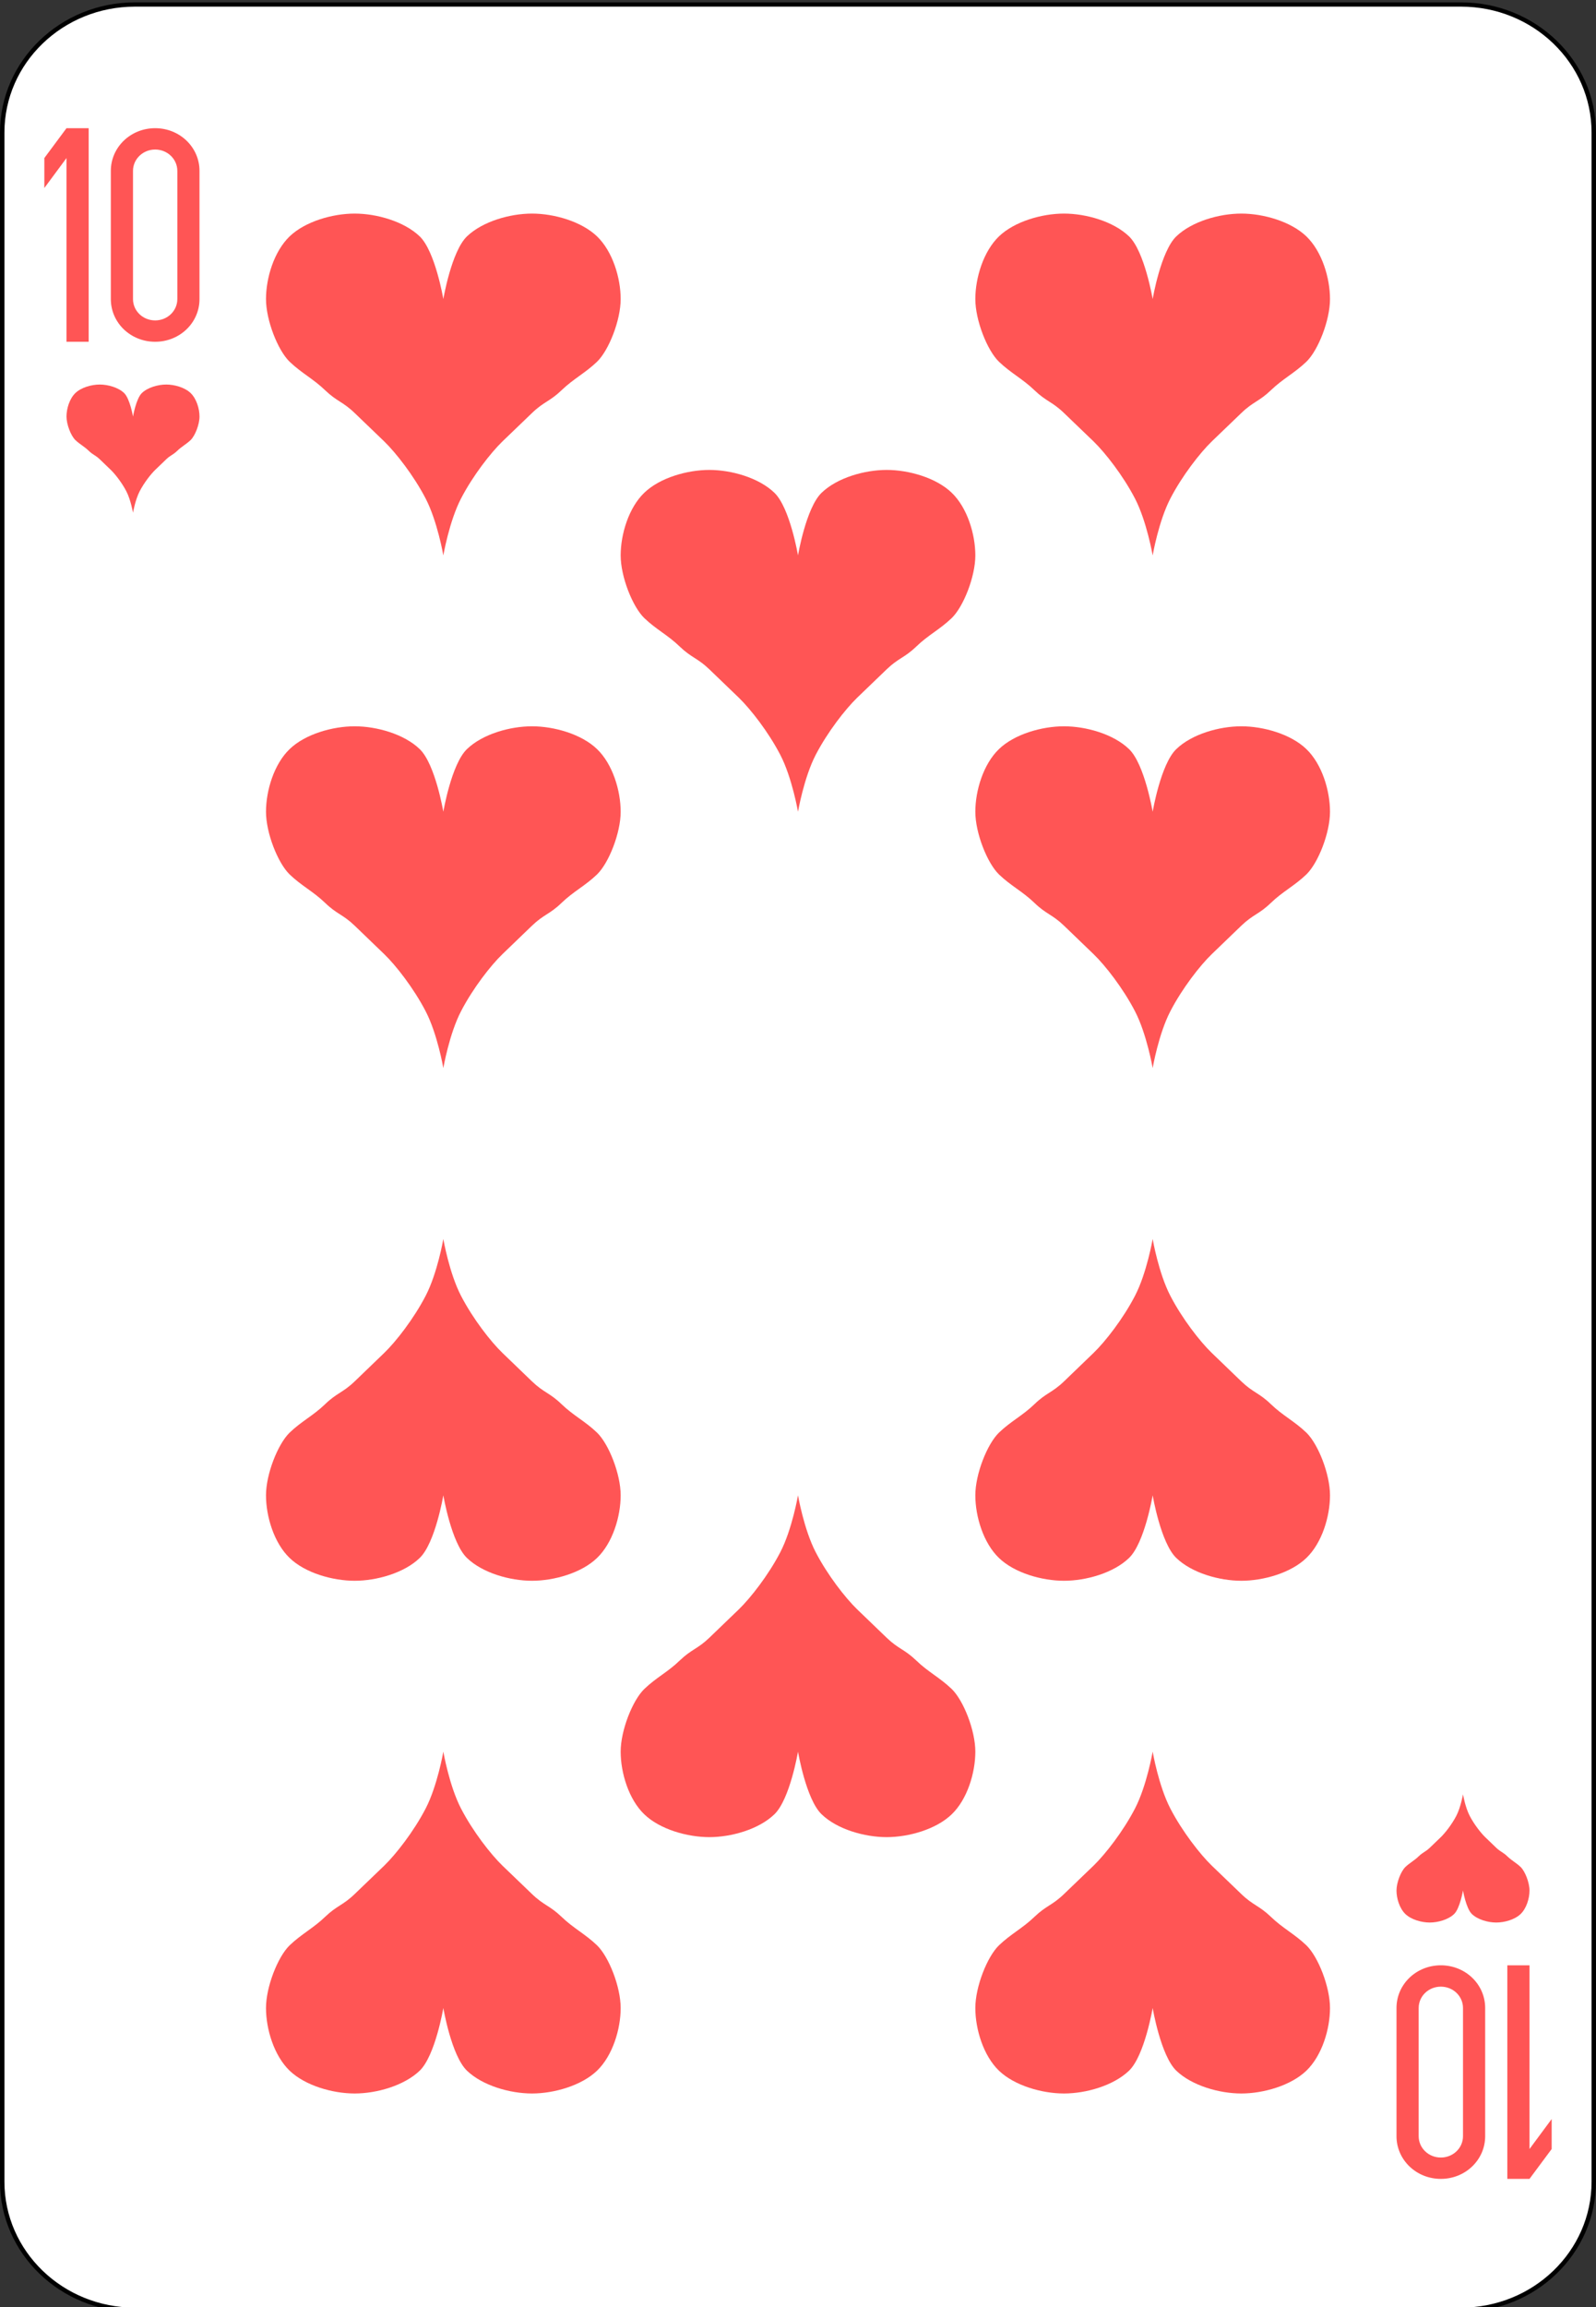 <?xml version="1.0" encoding="UTF-8"?>
<svg xmlns="http://www.w3.org/2000/svg" xmlns:xlink="http://www.w3.org/1999/xlink" width="90px" height="130px" viewBox="0 0 90 130" version="1.1">
<rect x="0" y="0" width="90" height="130" fill="#333333" stroke="none"/>
<g id="surface1">
<path style="fill-rule:nonzero;fill:rgb(100%,100%,100%);fill-opacity:1;stroke-width:1;stroke-linecap:butt;stroke-linejoin:miter;stroke:rgb(0%,0%,0%);stroke-opacity:1;stroke-miterlimit:4;" d="M 30.438 512.863 L 329.562 512.863 C 346.094 512.863 359.5 526.266 359.5 542.8 L 359.5 1021.92 C 359.5 1038.454 346.094 1051.857 329.562 1051.857 L 30.438 1051.857 C 13.906 1051.857 0.5 1038.454 0.5 1021.92 L 0.5 542.8 C 0.5 526.266 13.906 512.863 30.438 512.863 Z M 30.438 512.863 " transform="matrix(0.25,0,0,0.241,0,-123.346)"/>
<path style=" stroke:none;fill-rule:nonzero;fill:rgb(100%,33.333%,33.333%);fill-opacity:1;" d="M 3.75 7.223 L 2.5 8.906 L 2.5 10.594 L 3.75 8.906 L 3.75 19.258 L 5 19.258 L 5 7.223 L 3.75 7.223 "/>
<path style=" stroke:none;fill-rule:nonzero;fill:rgb(100%,33.333%,33.333%);fill-opacity:1;" d="M 8.75 7.223 C 7.363 7.223 6.25 8.297 6.25 9.629 L 6.25 16.852 C 6.25 18.188 7.363 19.258 8.75 19.258 C 10.137 19.258 11.25 18.188 11.25 16.852 L 11.25 9.629 C 11.25 8.297 10.137 7.223 8.75 7.223 M 8.75 8.426 C 9.441 8.426 10 8.965 10 9.629 L 10 16.852 C 10 17.52 9.441 18.055 8.75 18.055 C 8.059 18.055 7.5 17.52 7.5 16.852 L 7.5 9.629 C 7.5 8.965 8.059 8.426 8.75 8.426 "/>
<path style=" stroke:none;fill-rule:nonzero;fill:rgb(100%,33.333%,33.333%);fill-opacity:1;" d="M 86.25 122.777 L 87.5 121.094 L 87.5 119.406 L 86.25 121.094 L 86.25 110.742 L 85 110.742 L 85 122.777 L 86.25 122.777 "/>
<path style=" stroke:none;fill-rule:nonzero;fill:rgb(100%,33.333%,33.333%);fill-opacity:1;" d="M 81.25 122.777 C 82.637 122.777 83.75 121.703 83.75 120.371 L 83.75 113.148 C 83.75 111.812 82.637 110.742 81.25 110.742 C 79.863 110.742 78.75 111.812 78.75 113.148 L 78.75 120.371 C 78.75 121.703 79.863 122.777 81.25 122.777 M 81.25 121.574 C 80.559 121.574 80 121.039 80 120.371 L 80 113.148 C 80 112.48 80.559 111.945 81.25 111.945 C 81.941 111.945 82.5 112.48 82.5 113.148 L 82.5 120.371 C 82.5 121.039 81.941 121.574 81.25 121.574 "/>
<path style=" stroke:none;fill-rule:nonzero;fill:rgb(100%,33.333%,33.333%);fill-opacity:1;" d="M 25 16.852 C 25 16.852 25.453 14.168 26.332 13.32 C 27.211 12.477 28.758 12.035 30 12.035 C 31.242 12.035 32.789 12.477 33.668 13.32 C 34.547 14.168 35 15.656 35 16.852 C 35 18.047 34.332 19.742 33.668 20.383 C 33 21.023 32.332 21.348 31.668 21.988 C 31 22.629 30.668 22.629 30 23.273 C 29.332 23.914 29 24.234 28.332 24.875 C 27.668 25.52 26.668 26.801 26 28.086 C 25.332 29.371 25 31.297 25 31.297 C 25 31.297 24.668 29.371 24 28.086 C 23.332 26.801 22.332 25.52 21.668 24.875 C 21 24.234 20.668 23.914 20 23.273 C 19.332 22.629 19 22.629 18.332 21.988 C 17.668 21.348 17 21.023 16.332 20.383 C 15.668 19.742 15 18.047 15 16.852 C 15 15.656 15.453 14.168 16.332 13.32 C 17.211 12.477 18.758 12.035 20 12.035 C 21.242 12.035 22.789 12.477 23.668 13.32 C 24.547 14.168 25 16.852 25 16.852 "/>
<path style=" stroke:none;fill-rule:nonzero;fill:rgb(100%,33.333%,33.333%);fill-opacity:1;" d="M 65 16.852 C 65 16.852 65.453 14.168 66.332 13.32 C 67.211 12.477 68.758 12.035 70 12.035 C 71.242 12.035 72.789 12.477 73.668 13.32 C 74.547 14.168 75 15.656 75 16.852 C 75 18.047 74.332 19.742 73.668 20.383 C 73 21.023 72.332 21.348 71.668 21.988 C 71 22.629 70.668 22.629 70 23.273 C 69.332 23.914 69 24.234 68.332 24.875 C 67.668 25.52 66.668 26.801 66 28.086 C 65.332 29.371 65 31.297 65 31.297 C 65 31.297 64.668 29.371 64 28.086 C 63.332 26.801 62.332 25.52 61.668 24.875 C 61 24.234 60.668 23.914 60 23.273 C 59.332 22.629 59 22.629 58.332 21.988 C 57.668 21.348 57 21.023 56.332 20.383 C 55.668 19.742 55 18.047 55 16.852 C 55 15.656 55.453 14.168 56.332 13.32 C 57.211 12.477 58.758 12.035 60 12.035 C 61.242 12.035 62.789 12.477 63.668 13.32 C 64.547 14.168 65 16.852 65 16.852 "/>
<path style=" stroke:none;fill-rule:nonzero;fill:rgb(100%,33.333%,33.333%);fill-opacity:1;" d="M 45 31.297 C 45 31.297 45.453 28.609 46.332 27.766 C 47.211 26.918 48.758 26.48 50 26.48 C 51.242 26.48 52.789 26.918 53.668 27.766 C 54.547 28.609 55 30.102 55 31.297 C 55 32.492 54.332 34.184 53.668 34.828 C 53 35.469 52.332 35.789 51.668 36.434 C 51 37.074 50.668 37.074 50 37.715 C 49.332 38.359 49 38.68 48.332 39.32 C 47.668 39.965 46.668 41.246 46 42.531 C 45.332 43.816 45 45.742 45 45.742 C 45 45.742 44.668 43.816 44 42.531 C 43.332 41.246 42.332 39.965 41.668 39.32 C 41 38.68 40.668 38.359 40 37.715 C 39.332 37.074 39 37.074 38.332 36.434 C 37.668 35.789 37 35.469 36.332 34.828 C 35.668 34.184 35 32.492 35 31.297 C 35 30.102 35.453 28.609 36.332 27.766 C 37.211 26.918 38.758 26.48 40 26.48 C 41.242 26.48 42.789 26.918 43.668 27.766 C 44.547 28.609 45 31.297 45 31.297 "/>
<path style=" stroke:none;fill-rule:nonzero;fill:rgb(100%,33.333%,33.333%);fill-opacity:1;" d="M 25 45.742 C 25 45.742 25.453 43.055 26.332 42.211 C 27.211 41.363 28.758 40.926 30 40.926 C 31.242 40.926 32.789 41.363 33.668 42.211 C 34.547 43.055 35 44.543 35 45.742 C 35 46.938 34.332 48.629 33.668 49.273 C 33 49.914 32.332 50.234 31.668 50.875 C 31 51.52 30.668 51.52 30 52.16 C 29.332 52.801 29 53.125 28.332 53.766 C 27.668 54.406 26.668 55.691 26 56.977 C 25.332 58.258 25 60.184 25 60.184 C 25 60.184 24.668 58.258 24 56.977 C 23.332 55.691 22.332 54.406 21.668 53.766 C 21 53.125 20.668 52.801 20 52.16 C 19.332 51.52 19 51.52 18.332 50.875 C 17.668 50.234 17 49.914 16.332 49.273 C 15.668 48.629 15 46.938 15 45.742 C 15 44.543 15.453 43.055 16.332 42.211 C 17.211 41.363 18.758 40.926 20 40.926 C 21.242 40.926 22.789 41.363 23.668 42.211 C 24.547 43.055 25 45.742 25 45.742 "/>
<path style=" stroke:none;fill-rule:nonzero;fill:rgb(100%,33.333%,33.333%);fill-opacity:1;" d="M 65 45.742 C 65 45.742 65.453 43.055 66.332 42.211 C 67.211 41.363 68.758 40.926 70 40.926 C 71.242 40.926 72.789 41.363 73.668 42.211 C 74.547 43.055 75 44.543 75 45.742 C 75 46.938 74.332 48.629 73.668 49.273 C 73 49.914 72.332 50.234 71.668 50.875 C 71 51.52 70.668 51.52 70 52.16 C 69.332 52.801 69 53.125 68.332 53.766 C 67.668 54.406 66.668 55.691 66 56.977 C 65.332 58.258 65 60.184 65 60.184 C 65 60.184 64.668 58.258 64 56.977 C 63.332 55.691 62.332 54.406 61.668 53.766 C 61 53.125 60.668 52.801 60 52.16 C 59.332 51.52 59 51.52 58.332 50.875 C 57.668 50.234 57 49.914 56.332 49.273 C 55.668 48.629 55 46.938 55 45.742 C 55 44.543 55.453 43.055 56.332 42.211 C 57.211 41.363 58.758 40.926 60 40.926 C 61.242 40.926 62.789 41.363 63.668 42.211 C 64.547 43.055 65 45.742 65 45.742 "/>
<path style=" stroke:none;fill-rule:nonzero;fill:rgb(100%,33.333%,33.333%);fill-opacity:1;" d="M 25 113.148 C 25 113.148 25.453 115.832 26.332 116.68 C 27.211 117.523 28.758 117.965 30 117.965 C 31.242 117.965 32.789 117.523 33.668 116.68 C 34.547 115.832 35 114.344 35 113.148 C 35 111.953 34.332 110.258 33.668 109.617 C 33 108.977 32.332 108.652 31.668 108.012 C 31 107.371 30.668 107.371 30 106.727 C 29.332 106.086 29 105.766 28.332 105.125 C 27.668 104.48 26.668 103.199 26 101.914 C 25.332 100.629 25 98.703 25 98.703 C 25 98.703 24.668 100.629 24 101.914 C 23.332 103.199 22.332 104.48 21.668 105.125 C 21 105.766 20.668 106.086 20 106.727 C 19.332 107.371 19 107.371 18.332 108.012 C 17.668 108.652 17 108.977 16.332 109.617 C 15.668 110.258 15 111.953 15 113.148 C 15 114.344 15.453 115.832 16.332 116.68 C 17.211 117.523 18.758 117.965 20 117.965 C 21.242 117.965 22.789 117.523 23.668 116.68 C 24.547 115.832 25 113.148 25 113.148 "/>
<path style=" stroke:none;fill-rule:nonzero;fill:rgb(100%,33.333%,33.333%);fill-opacity:1;" d="M 65 113.148 C 65 113.148 65.453 115.832 66.332 116.68 C 67.211 117.523 68.758 117.965 70 117.965 C 71.242 117.965 72.789 117.523 73.668 116.68 C 74.547 115.832 75 114.344 75 113.148 C 75 111.953 74.332 110.258 73.668 109.617 C 73 108.977 72.332 108.652 71.668 108.012 C 71 107.371 70.668 107.371 70 106.727 C 69.332 106.086 69 105.766 68.332 105.125 C 67.668 104.48 66.668 103.199 66 101.914 C 65.332 100.629 65 98.703 65 98.703 C 65 98.703 64.668 100.629 64 101.914 C 63.332 103.199 62.332 104.48 61.668 105.125 C 61 105.766 60.668 106.086 60 106.727 C 59.332 107.371 59 107.371 58.332 108.012 C 57.668 108.652 57 108.977 56.332 109.617 C 55.668 110.258 55 111.953 55 113.148 C 55 114.344 55.453 115.832 56.332 116.68 C 57.211 117.523 58.758 117.965 60 117.965 C 61.242 117.965 62.789 117.523 63.668 116.68 C 64.547 115.832 65 113.148 65 113.148 "/>
<path style=" stroke:none;fill-rule:nonzero;fill:rgb(100%,33.333%,33.333%);fill-opacity:1;" d="M 45 98.703 C 45 98.703 45.453 101.391 46.332 102.234 C 47.211 103.082 48.758 103.52 50 103.52 C 51.242 103.52 52.789 103.082 53.668 102.234 C 54.547 101.391 55 99.898 55 98.703 C 55 97.508 54.332 95.816 53.668 95.172 C 53 94.531 52.332 94.211 51.668 93.566 C 51 92.926 50.668 92.926 50 92.285 C 49.332 91.641 49 91.32 48.332 90.68 C 47.668 90.035 46.668 88.754 46 87.469 C 45.332 86.184 45 84.258 45 84.258 C 45 84.258 44.668 86.184 44 87.469 C 43.332 88.754 42.332 90.035 41.668 90.68 C 41 91.32 40.668 91.641 40 92.285 C 39.332 92.926 39 92.926 38.332 93.566 C 37.668 94.211 37 94.531 36.332 95.172 C 35.668 95.816 35 97.508 35 98.703 C 35 99.898 35.453 101.391 36.332 102.234 C 37.211 103.082 38.758 103.52 40 103.52 C 41.242 103.52 42.789 103.082 43.668 102.234 C 44.547 101.391 45 98.703 45 98.703 "/>
<path style=" stroke:none;fill-rule:nonzero;fill:rgb(100%,33.333%,33.333%);fill-opacity:1;" d="M 25 84.258 C 25 84.258 25.453 86.945 26.332 87.789 C 27.211 88.637 28.758 89.074 30 89.074 C 31.242 89.074 32.789 88.637 33.668 87.789 C 34.547 86.945 35 85.457 35 84.258 C 35 83.062 34.332 81.371 33.668 80.727 C 33 80.086 32.332 79.766 31.668 79.125 C 31 78.48 30.668 78.48 30 77.84 C 29.332 77.199 29 76.875 28.332 76.234 C 27.668 75.594 26.668 74.309 26 73.023 C 25.332 71.742 25 69.816 25 69.816 C 25 69.816 24.668 71.742 24 73.023 C 23.332 74.309 22.332 75.594 21.668 76.234 C 21 76.875 20.668 77.199 20 77.84 C 19.332 78.48 19 78.48 18.332 79.125 C 17.668 79.766 17 80.086 16.332 80.727 C 15.668 81.371 15 83.062 15 84.258 C 15 85.457 15.453 86.945 16.332 87.789 C 17.211 88.637 18.758 89.074 20 89.074 C 21.242 89.074 22.789 88.637 23.668 87.789 C 24.547 86.945 25 84.258 25 84.258 "/>
<path style=" stroke:none;fill-rule:nonzero;fill:rgb(100%,33.333%,33.333%);fill-opacity:1;" d="M 65 84.258 C 65 84.258 65.453 86.945 66.332 87.789 C 67.211 88.637 68.758 89.074 70 89.074 C 71.242 89.074 72.789 88.637 73.668 87.789 C 74.547 86.945 75 85.457 75 84.258 C 75 83.062 74.332 81.371 73.668 80.727 C 73 80.086 72.332 79.766 71.668 79.125 C 71 78.48 70.668 78.48 70 77.84 C 69.332 77.199 69 76.875 68.332 76.234 C 67.668 75.594 66.668 74.309 66 73.023 C 65.332 71.742 65 69.816 65 69.816 C 65 69.816 64.668 71.742 64 73.023 C 63.332 74.309 62.332 75.594 61.668 76.234 C 61 76.875 60.668 77.199 60 77.84 C 59.332 78.48 59 78.48 58.332 79.125 C 57.668 79.766 57 80.086 56.332 80.727 C 55.668 81.371 55 83.062 55 84.258 C 55 85.457 55.453 86.945 56.332 87.789 C 57.211 88.637 58.758 89.074 60 89.074 C 61.242 89.074 62.789 88.637 63.668 87.789 C 64.547 86.945 65 84.258 65 84.258 "/>
<path style=" stroke:none;fill-rule:nonzero;fill:rgb(100%,33.333%,33.333%);fill-opacity:1;" d="M 7.5 23.473 C 7.5 23.473 7.672 22.465 8 22.148 C 8.328 21.832 8.91 21.668 9.375 21.668 C 9.84 21.668 10.422 21.832 10.75 22.148 C 11.078 22.465 11.25 23.023 11.25 23.473 C 11.25 23.922 11 24.555 10.75 24.797 C 10.5 25.035 10.25 25.156 10 25.398 C 9.75 25.641 9.625 25.641 9.375 25.879 C 9.125 26.121 9 26.242 8.75 26.48 C 8.5 26.723 8.125 27.203 7.875 27.684 C 7.625 28.168 7.5 28.891 7.5 28.891 C 7.5 28.891 7.375 28.168 7.125 27.684 C 6.875 27.203 6.5 26.723 6.25 26.48 C 6 26.242 5.875 26.121 5.625 25.879 C 5.375 25.641 5.25 25.641 5 25.398 C 4.75 25.156 4.5 25.035 4.25 24.797 C 4 24.555 3.75 23.922 3.75 23.473 C 3.75 23.023 3.922 22.465 4.25 22.148 C 4.578 21.832 5.16 21.668 5.625 21.668 C 6.09 21.668 6.672 21.832 7 22.148 C 7.328 22.465 7.5 23.473 7.5 23.473 "/>
<path style=" stroke:none;fill-rule:nonzero;fill:rgb(100%,33.333%,33.333%);fill-opacity:1;" d="M 82.5 106.527 C 82.5 106.527 82.672 107.535 83 107.852 C 83.328 108.168 83.91 108.332 84.375 108.332 C 84.84 108.332 85.422 108.168 85.75 107.852 C 86.078 107.535 86.25 106.977 86.25 106.527 C 86.25 106.078 86 105.445 85.75 105.203 C 85.5 104.965 85.25 104.844 85 104.602 C 84.75 104.359 84.625 104.359 84.375 104.121 C 84.125 103.879 84 103.758 83.75 103.52 C 83.5 103.277 83.125 102.797 82.875 102.316 C 82.625 101.832 82.5 101.109 82.5 101.109 C 82.5 101.109 82.375 101.832 82.125 102.316 C 81.875 102.797 81.5 103.277 81.25 103.52 C 81 103.758 80.875 103.879 80.625 104.121 C 80.375 104.359 80.25 104.359 80 104.602 C 79.75 104.844 79.5 104.965 79.25 105.203 C 79 105.445 78.75 106.078 78.75 106.527 C 78.75 106.977 78.922 107.535 79.25 107.852 C 79.578 108.168 80.16 108.332 80.625 108.332 C 81.09 108.332 81.672 108.168 82 107.852 C 82.328 107.535 82.5 106.527 82.5 106.527 "/>
</g>
</svg>

